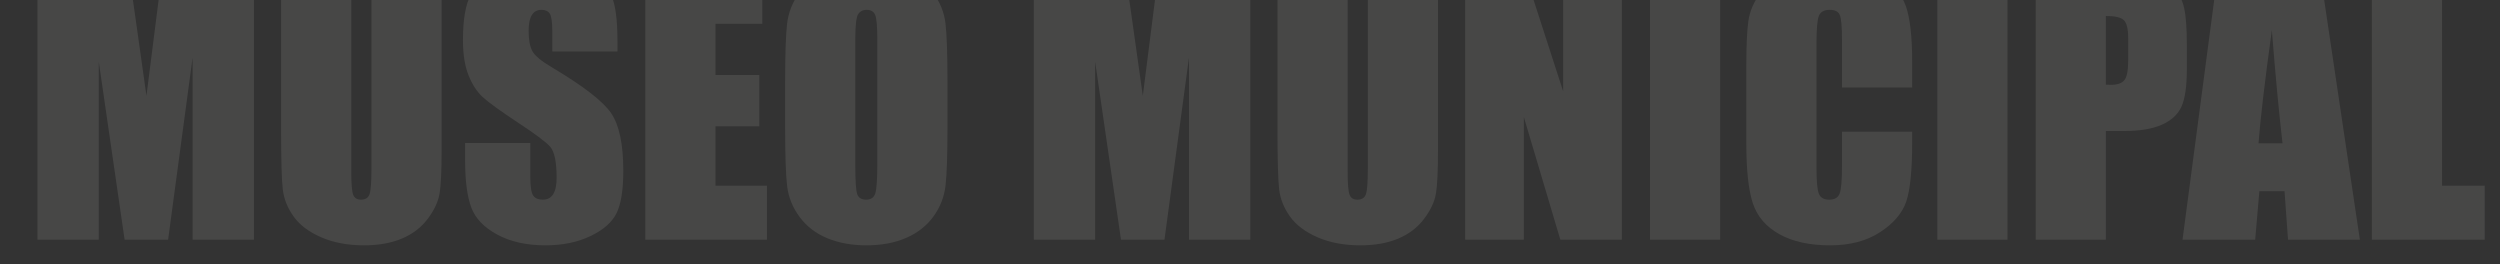 <?xml version="1.0" encoding="UTF-8" standalone="no"?>
<!DOCTYPE svg PUBLIC "-//W3C//DTD SVG 1.1//EN" "http://www.w3.org/Graphics/SVG/1.1/DTD/svg11.dtd">
<svg width="100%" height="100%" viewBox="0 0 2600 275" version="1.1" xmlns="http://www.w3.org/2000/svg" xmlns:xlink="http://www.w3.org/1999/xlink" xml:space="preserve" xmlns:serif="http://www.serif.com/" style="fill-rule:evenodd;clip-rule:evenodd;stroke-linejoin:round;stroke-miterlimit:1.414;"><rect x="0" y="0" width="2600" height="275" fill="#333333" stroke="none"/><g><path d="M264.104,-31.383l0,280.637l-63.789,0l0,-189.461l-25.481,189.461l-45.242,0l-26.867,-185.127l0,185.127l-63.789,0l0,-280.637l94.47,0c2.773,16.871 5.72,36.748 8.84,59.629l10.054,71.416l16.64,-131.045l95.164,0Z" style="fill:rgba(254,255,249,0.1);fill-rule:nonzero;"/><path d="M459.285,-31.383l0,187.553c0,21.263 -0.694,36.2 -2.08,44.809c-1.387,8.609 -5.49,17.449 -12.308,26.521c-6.818,9.071 -15.802,15.947 -26.954,20.627c-11.151,4.68 -24.296,7.02 -39.435,7.02c-16.756,0 -31.548,-2.773 -44.375,-8.32c-12.827,-5.547 -22.418,-12.769 -28.774,-21.667c-6.356,-8.898 -10.112,-18.288 -11.267,-28.168c-1.156,-9.88 -1.734,-30.652 -1.734,-62.316l0,-166.059l72.976,0l0,210.434c0,12.25 0.665,20.079 1.994,23.488c1.329,3.409 4.016,5.113 8.06,5.113c4.623,0 7.598,-1.878 8.927,-5.633c1.329,-3.756 1.994,-12.625 1.994,-26.608l0,-206.794l72.976,0Z" style="fill:rgba(254,255,249,0.1);fill-rule:nonzero;"/><path d="M642.158,53.553l-67.776,0l0,-20.801c0,-9.707 -0.866,-15.889 -2.6,-18.547c-1.733,-2.658 -4.622,-3.987 -8.667,-3.987c-4.391,0 -7.713,1.791 -9.967,5.374c-2.253,3.582 -3.38,9.013 -3.38,16.294c0,9.36 1.271,16.409 3.814,21.147c2.426,4.738 9.302,10.458 20.627,17.161c32.472,19.298 52.926,35.13 61.362,47.495c8.436,12.365 12.654,32.299 12.654,59.802c0,19.992 -2.34,34.726 -7.02,44.202c-4.68,9.476 -13.723,17.421 -27.128,23.834c-13.405,6.414 -29.005,9.62 -46.802,9.62c-19.529,0 -36.199,-3.697 -50.008,-11.093c-13.81,-7.396 -22.852,-16.814 -27.128,-28.255c-4.276,-11.44 -6.413,-27.676 -6.413,-48.708l0,-18.374l67.775,0l0,34.148c0,10.516 0.954,17.276 2.861,20.281c1.906,3.004 5.286,4.506 10.14,4.506c4.853,0 8.465,-1.906 10.834,-5.72c2.369,-3.813 3.553,-9.476 3.553,-16.987c0,-16.525 -2.253,-27.33 -6.76,-32.415c-4.623,-5.084 -16.005,-13.578 -34.148,-25.481c-18.143,-12.018 -30.161,-20.743 -36.055,-26.174c-5.893,-5.431 -10.776,-12.943 -14.647,-22.534c-3.871,-9.592 -5.807,-21.841 -5.807,-36.748c0,-21.494 2.745,-37.211 8.234,-47.149c5.489,-9.938 14.358,-17.709 26.607,-23.314c12.25,-5.605 27.041,-8.407 44.375,-8.407c18.952,0 35.102,3.062 48.449,9.187c13.347,6.125 22.187,13.838 26.521,23.141c4.333,9.303 6.5,25.105 6.5,47.408l0,11.094Z" style="fill:rgba(254,255,249,0.1);fill-rule:nonzero;"/><path d="M671.106,-31.383l121.685,0l0,56.162l-48.709,0l0,53.215l45.588,0l0,53.389l-45.588,0l0,61.709l53.562,0l0,56.162l-126.538,0l0,-280.637Z" style="fill:rgba(254,255,249,0.1);fill-rule:nonzero;"/><path d="M985.371,132.943c0,28.196 -0.664,48.159 -1.993,59.889c-1.329,11.729 -5.489,22.447 -12.481,32.154c-6.991,9.707 -16.438,17.161 -28.341,22.361c-11.903,5.2 -25.77,7.8 -41.601,7.8c-15.023,0 -28.515,-2.455 -40.475,-7.366c-11.961,-4.912 -21.581,-12.279 -28.861,-22.101c-7.281,-9.823 -11.614,-20.512 -13.001,-32.068c-1.387,-11.556 -2.08,-31.779 -2.08,-60.669l0,-48.015c0,-28.197 0.665,-48.16 1.993,-59.889c1.329,-11.73 5.49,-22.448 12.481,-32.155c6.991,-9.707 16.438,-17.16 28.341,-22.361c11.903,-5.2 25.77,-7.8 41.602,-7.8c15.022,0 28.514,2.456 40.474,7.367c11.961,4.911 21.581,12.278 28.862,22.101c7.28,9.823 11.613,20.512 13,32.068c1.387,11.556 2.08,31.779 2.08,60.669l0,48.015Zm-72.976,-92.217c0,-13.058 -0.722,-21.407 -2.167,-25.048c-1.444,-3.64 -4.42,-5.46 -8.927,-5.46c-3.813,0 -6.731,1.474 -8.753,4.42c-2.023,2.947 -3.034,11.643 -3.034,26.088l0,131.045c0,16.294 0.665,26.348 1.994,30.161c1.328,3.814 4.42,5.72 9.273,5.72c4.969,0 8.147,-2.195 9.534,-6.587c1.387,-4.391 2.08,-14.849 2.08,-31.374l0,-128.965Z" style="fill:rgba(254,255,249,0.1);fill-rule:nonzero;"/><path d="M1300.33,-31.383l0,280.637l-63.789,0l0,-189.461l-25.481,189.461l-45.242,0l-26.868,-185.127l0,185.127l-63.789,0l0,-280.637l94.47,0c2.774,16.871 5.721,36.748 8.841,59.629l10.053,71.416l16.641,-131.045l95.164,0Z" style="fill:rgba(254,255,249,0.1);fill-rule:nonzero;"/><path d="M1495.51,-31.383l0,187.553c0,21.263 -0.693,36.2 -2.08,44.809c-1.387,8.609 -5.489,17.449 -12.307,26.521c-6.818,9.071 -15.803,15.947 -26.954,20.627c-11.152,4.68 -24.297,7.02 -39.435,7.02c-16.756,0 -31.548,-2.773 -44.375,-8.32c-12.827,-5.547 -22.419,-12.769 -28.775,-21.667c-6.355,-8.898 -10.111,-18.288 -11.267,-28.168c-1.155,-9.88 -1.733,-30.652 -1.733,-62.316l0,-166.059l72.976,0l0,210.434c0,12.25 0.665,20.079 1.993,23.488c1.329,3.409 4.016,5.113 8.061,5.113c4.622,0 7.598,-1.878 8.927,-5.633c1.329,-3.756 1.993,-12.625 1.993,-26.608l0,-206.794l72.976,0Z" style="fill:rgba(254,255,249,0.1);fill-rule:nonzero;"/><path d="M1686.7,-31.383l0,280.637l-63.962,0l-37.962,-127.578l0,127.578l-61.015,0l0,-280.637l61.015,0l40.908,126.364l0,-126.364l61.016,0Z" style="fill:rgba(254,255,249,0.1);fill-rule:nonzero;"/><rect x="1716" y="-31.383" width="72.976" height="280.637" style="fill:rgba(254,255,249,0.1);"/><path d="M1988.66,90.995l-72.976,0l0,-48.882c0,-14.214 -0.78,-23.083 -2.34,-26.608c-1.56,-3.524 -4.998,-5.287 -10.314,-5.287c-6.009,0 -9.822,2.138 -11.44,6.414c-1.618,4.276 -2.427,13.52 -2.427,27.734l0,130.352c0,13.636 0.809,22.534 2.427,26.694c1.618,4.16 5.258,6.24 10.92,6.24c5.432,0 8.985,-2.08 10.661,-6.24c1.675,-4.16 2.513,-13.925 2.513,-29.294l0,-35.188l72.976,0l0,10.92c0,29.006 -2.051,49.575 -6.153,61.709c-4.103,12.134 -13.174,22.765 -27.215,31.895c-14.04,9.129 -31.345,13.693 -51.915,13.693c-21.379,0 -39.002,-3.871 -52.869,-11.613c-13.867,-7.743 -23.054,-18.461 -27.561,-32.155c-4.507,-13.694 -6.76,-34.292 -6.76,-61.796l0,-81.989c0,-20.223 0.693,-35.39 2.08,-45.502c1.387,-10.111 5.518,-19.847 12.394,-29.208c6.876,-9.36 16.409,-16.727 28.601,-22.101c12.191,-5.373 26.203,-8.06 42.035,-8.06c21.494,0 39.232,4.16 53.215,12.481c13.983,8.32 23.17,18.691 27.561,31.114c4.391,12.423 6.587,31.75 6.587,57.982l0,26.695Z" style="fill:rgba(254,255,249,0.1);fill-rule:nonzero;"/><rect x="2014.84" y="-31.383" width="72.976" height="280.637" style="fill:rgba(254,255,249,0.1);"/><path d="M2117.11,-31.383l73.496,0c19.876,0 35.159,1.56 45.848,4.68c10.69,3.12 18.721,7.627 24.095,13.52c5.373,5.894 9.013,13.03 10.92,21.408c1.907,8.378 2.86,21.35 2.86,38.915l0,24.441c0,17.911 -1.849,30.97 -5.547,39.174c-3.698,8.205 -10.487,14.503 -20.367,18.894c-9.881,4.392 -22.794,6.587 -38.742,6.587l-19.587,0l0,113.018l-72.976,0l0,-280.637Zm72.976,48.015l0,71.416c2.08,0.115 3.871,0.173 5.374,0.173c6.702,0 11.353,-1.647 13.953,-4.94c2.6,-3.293 3.901,-10.14 3.901,-20.541l0,-23.054c0,-9.591 -1.503,-15.832 -4.507,-18.721c-3.005,-2.889 -9.245,-4.333 -18.721,-4.333Z" style="fill:rgba(254,255,249,0.1);fill-rule:nonzero;"/><path d="M2412.48,-31.383l41.775,280.637l-74.71,0l-3.64,-50.442l-26.174,0l-4.334,50.442l-75.576,0l37.095,-280.637l105.564,0Zm-38.655,180.446c-3.698,-31.778 -7.396,-71.011 -11.094,-117.697c-7.395,53.62 -12.018,92.852 -13.867,117.697l24.961,0Z" style="fill:rgba(254,255,249,0.1);fill-rule:nonzero;"/><path d="M2539.71,-31.383l0,224.475l44.375,0l0,56.162l-117.351,0l0,-280.637l72.976,0Z" style="fill:rgba(254,255,249,0.1);fill-rule:nonzero;"/></g></svg>
